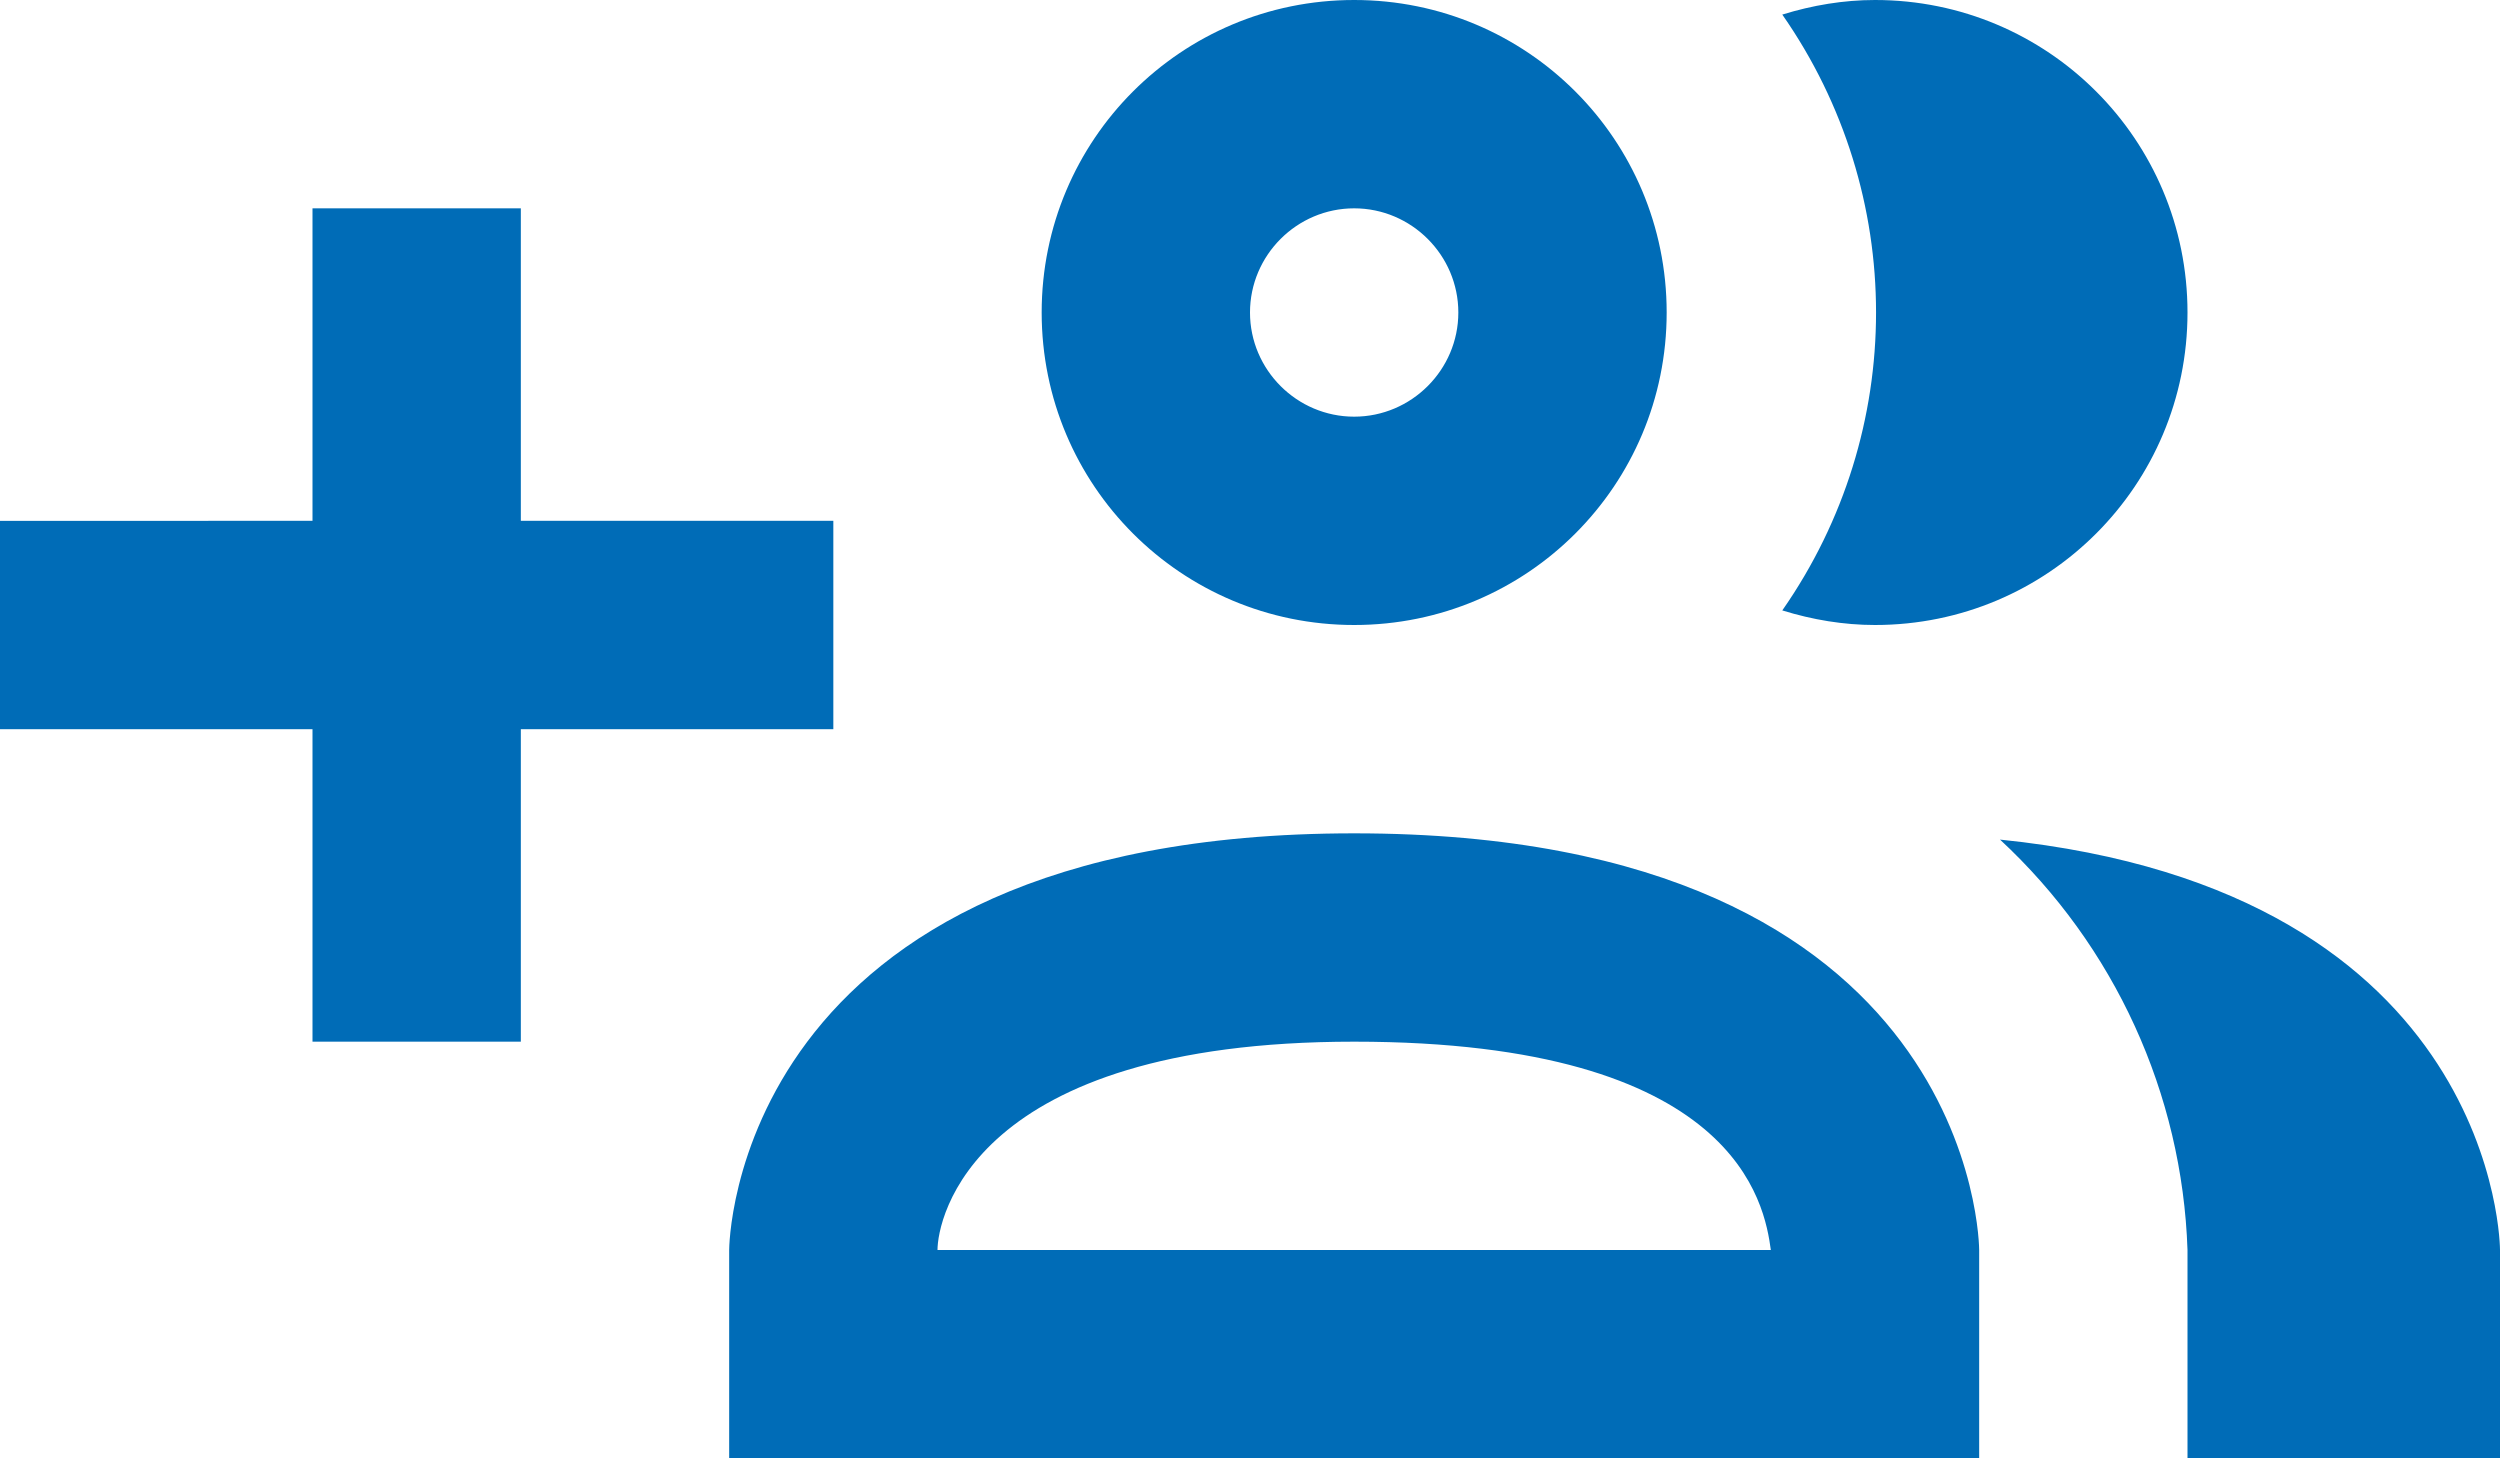 <?xml version="1.0" encoding="UTF-8"?>
<svg id="a"
    xmlns="http://www.w3.org/2000/svg" viewBox="0 0 24 14">
    <path d="M13,6c1.66,0,3-1.34,3-3s-1.34-3-3-3-3,1.34-3,3,1.34,3,3,3m0-4c.55,0,1,.45,1,1s-.45,1-1,1-1-.45-1-1,.45-1,1-1m4.11,3.86c1.2-1.72,1.2-4,0-5.72,.29-.09,.59-.14,.89-.14,1.66,0,3,1.34,3,3s-1.34,3-3,3c-.3,0-.6-.05-.89-.14m-4.11,2.14c-6,0-6,4-6,4v2h12v-2s0-4-6-4m-4,4c0-.29,.32-2,4-2s3.94,1.56,4,2m7,0v2h-3v-2c-.05-1.5-.7-2.92-1.8-3.94,4.8,.49,4.8,3.94,4.8,3.94M8,7h-3v3H3v-3H0v-2H3V2h2v3h3v2Z" style="fill:#006cb7;"/>
</svg>